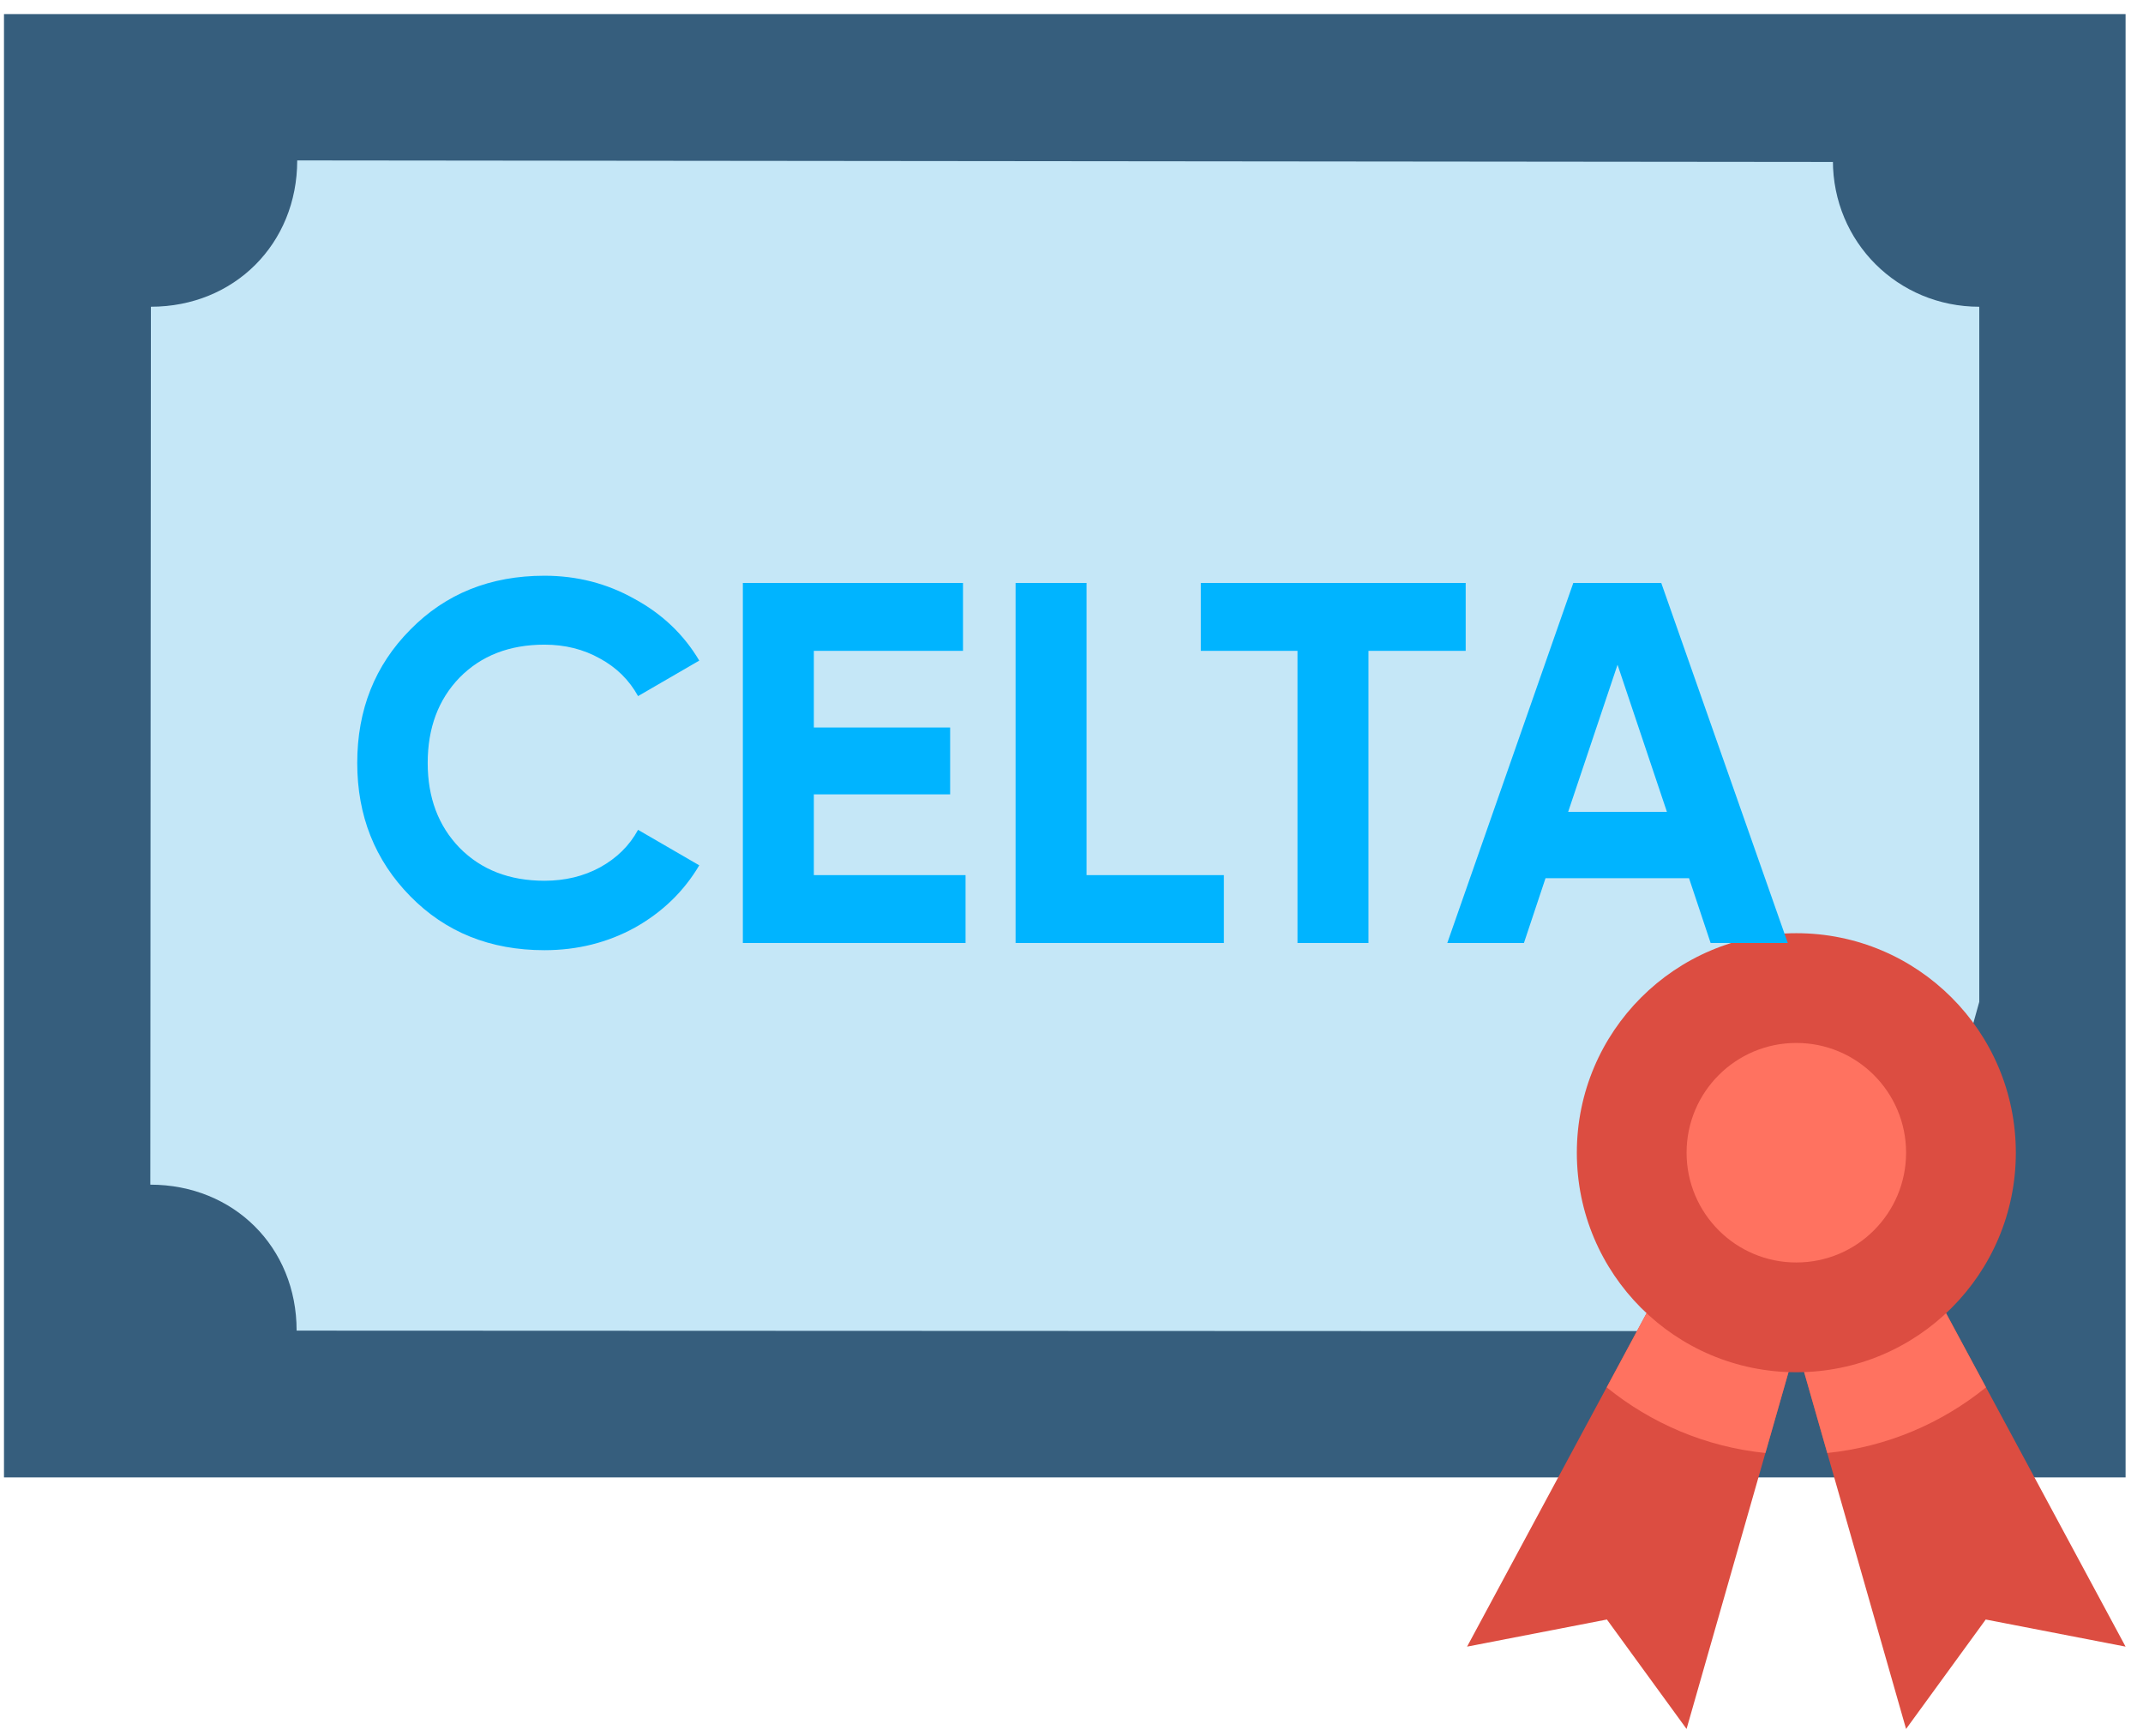 <svg width="100" height="81" viewBox="0 0 100 81" fill="none" xmlns="http://www.w3.org/2000/svg">
<path d="M94.066 68.934H99.187V0.657H0.186V68.934H63.342H75.29H82.118H94.066Z" fill="#365E7D"/>
<path d="M92.36 46.744V14.313H92.367C88.557 14.313 85.529 11.295 85.529 7.485L85.532 7.557L13.841 7.485H13.869C13.869 11.373 10.929 14.312 7.041 14.312L7.014 55.279V55.275C10.902 55.275 13.841 58.189 13.841 62.077V62.086L65.049 62.106H83.718L90.653 52.86L92.36 46.744Z" fill="#C5E7F7"/>
<path d="M90.225 60.185L99.187 76.83L92.661 75.565L88.944 80.671L83.823 62.746L90.225 60.185Z" fill="#DC4D41"/>
<path d="M90.225 60.185L83.823 62.746L85.266 67.795C88.058 67.51 90.606 66.407 92.674 64.733L90.225 60.185Z" fill="#FF7260"/>
<path d="M77.421 60.185L68.459 76.83L74.984 75.565L78.701 80.671L83.823 62.746L77.421 60.185Z" fill="#DC4D41"/>
<path d="M82.38 67.795L83.823 62.747L77.421 60.186L74.974 64.733C77.041 66.407 79.588 67.511 82.38 67.795Z" fill="#FF7260"/>
<path d="M83.824 64.027C89.481 64.027 94.066 59.441 94.066 53.785C94.066 48.128 89.481 43.542 83.824 43.542C78.167 43.542 73.581 48.128 73.581 53.785C73.581 59.441 78.167 64.027 83.824 64.027Z" fill="#DC4D41"/>
<path d="M83.823 58.906C86.652 58.906 88.945 56.613 88.945 53.784C88.945 50.956 86.652 48.663 83.823 48.663C80.995 48.663 78.702 50.956 78.702 53.784C78.702 56.613 80.995 58.906 83.823 58.906Z" fill="#FF7260"/>
<path d="M25.406 44.335C22.878 44.335 20.79 43.495 19.142 41.815C17.494 40.135 16.67 38.063 16.67 35.599C16.67 33.119 17.494 31.047 19.142 29.383C20.79 27.703 22.878 26.863 25.406 26.863C26.926 26.863 28.326 27.223 29.606 27.943C30.902 28.647 31.91 29.607 32.63 30.823L29.774 32.479C29.358 31.727 28.766 31.143 27.998 30.727C27.23 30.295 26.366 30.079 25.406 30.079C23.774 30.079 22.454 30.591 21.446 31.615C20.454 32.639 19.958 33.967 19.958 35.599C19.958 37.215 20.454 38.535 21.446 39.559C22.454 40.583 23.774 41.095 25.406 41.095C26.366 41.095 27.23 40.887 27.998 40.471C28.782 40.039 29.374 39.455 29.774 38.719L32.63 40.375C31.91 41.591 30.91 42.559 29.63 43.279C28.35 43.983 26.942 44.335 25.406 44.335ZM37.977 40.831H45.056V43.999H34.664V27.199H44.937V30.367H37.977V33.943H44.337V37.063H37.977V40.831ZM50.703 40.831H57.111V43.999H47.391V27.199H50.703V40.831ZM68.394 27.199V30.367H63.858V43.999H60.546V30.367H56.034V27.199H68.394ZM79.824 43.999L78.816 40.975H72.12L71.112 43.999H67.536L73.416 27.199H77.52L83.424 43.999H79.824ZM73.176 37.879H77.784L75.48 31.015L73.176 37.879Z" fill="#00B4FF"/>
</svg>
